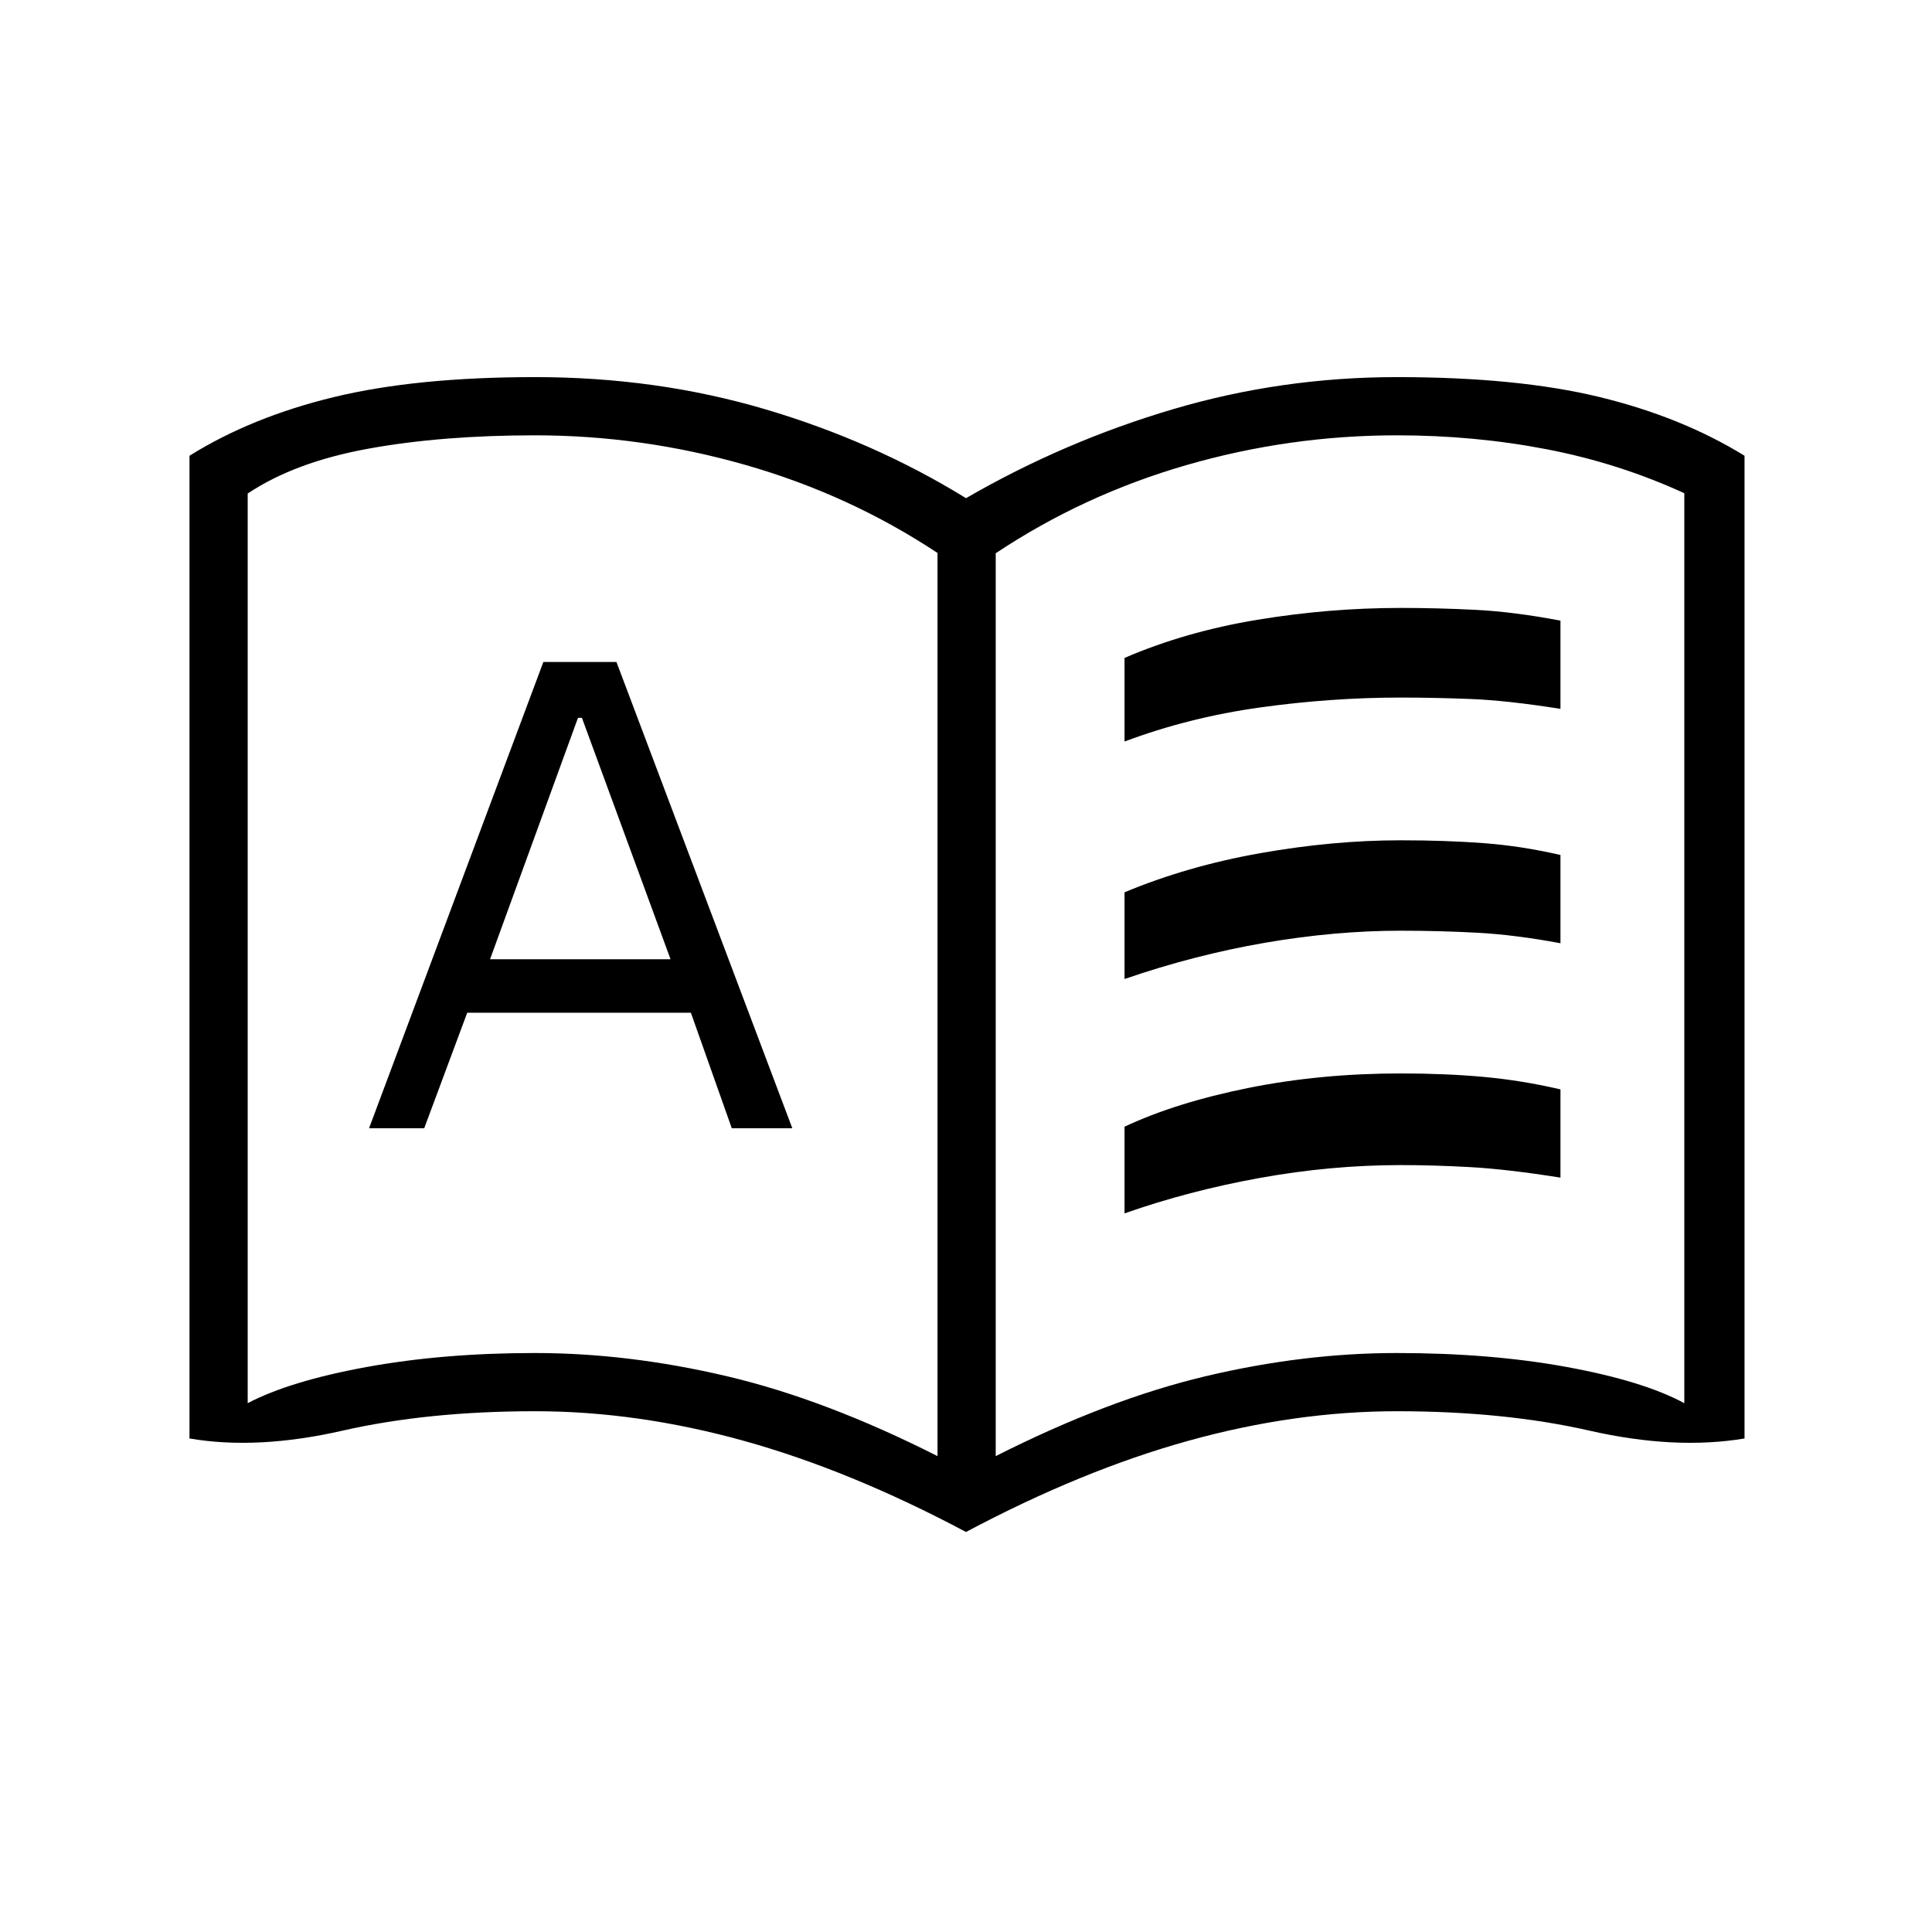 <svg xmlns="http://www.w3.org/2000/svg" height="20" viewBox="0 -960 960 960" width="20"><path d="M183.385-399.385h27.408l21.361-57.384h111.144l20.317 57.384h30.077l-87.384-231.692H270l-86.615 231.692Zm60.115-83.961 43.692-119.962h1.962l44.038 119.962H243.5Zm22.346 195.654q46.385 0 95.385 11.538 49 11.539 104.615 39.692v-448.769q-43.692-28.923-95.245-43.692-51.553-14.769-104.834-14.769-46.267 0-82.799 6.653-36.532 6.654-59.891 22.268v452.002q20.962-11 59.049-17.962 38.088-6.961 83.72-6.961Zm228.923 51.23q55.694-28.153 104.273-39.692 48.579-11.538 95.048-11.538 46.564 0 84.525 6.961 37.962 6.962 58.308 17.962v-452.154q-32.5-14.923-68.397-21.846-35.897-6.923-74.372-6.923-53.385 0-104.539 14.769-51.153 14.769-94.846 43.825v448.636ZM480-198.769q-57.654-30.654-110.538-45.327-52.885-14.673-103.616-14.673-53.269 0-95.635 9.654-42.365 9.654-76.057 3.885v-488.309q30.884-19.269 71.846-29.173t99.846-9.904q60.401 0 114.412 15.981T480-712.462q48.731-28.192 102.742-44.173 54.011-15.981 111.412-15.981 59.884 0 100.654 9.904 40.769 9.904 72.038 29.173v488.309q-34.577 5.769-77-3.885t-95.692-9.654q-50.731 0-103.616 14.673Q537.654-229.423 480-198.769Zm-184.539-293.5Zm263.308-99.269v-41.539q30.231-13.038 65.915-18.942 35.683-5.904 71.316-5.904 18.417 0 37.305.957 18.887.958 42.08 5.356v43.841q-26.423-4.192-44.693-4.904-18.269-.712-34.615-.712-34.661 0-69.984 4.924-35.324 4.923-67.324 16.923Zm0 234.461v-43.077q25.693-12.038 61.53-19.25 35.838-7.211 75.701-7.211 22.417 0 41.305 1.73 18.887 1.731 38.08 6.193v43.846q-26.423-4.192-44.693-5.212-18.269-1.019-34.63-1.019-34.682 0-70.024 6.385-35.342 6.384-67.269 17.615Zm0-116.461v-43.077q31.231-13.039 67.415-19.443 36.183-6.404 69.816-6.404 22.417 0 41.305 1.423 18.887 1.424 38.08 5.885v43.846q-22.423-4.192-41.193-5.211-18.769-1.019-38.13-1.019-32.682 0-67.524 6t-69.769 18Z"/></svg>